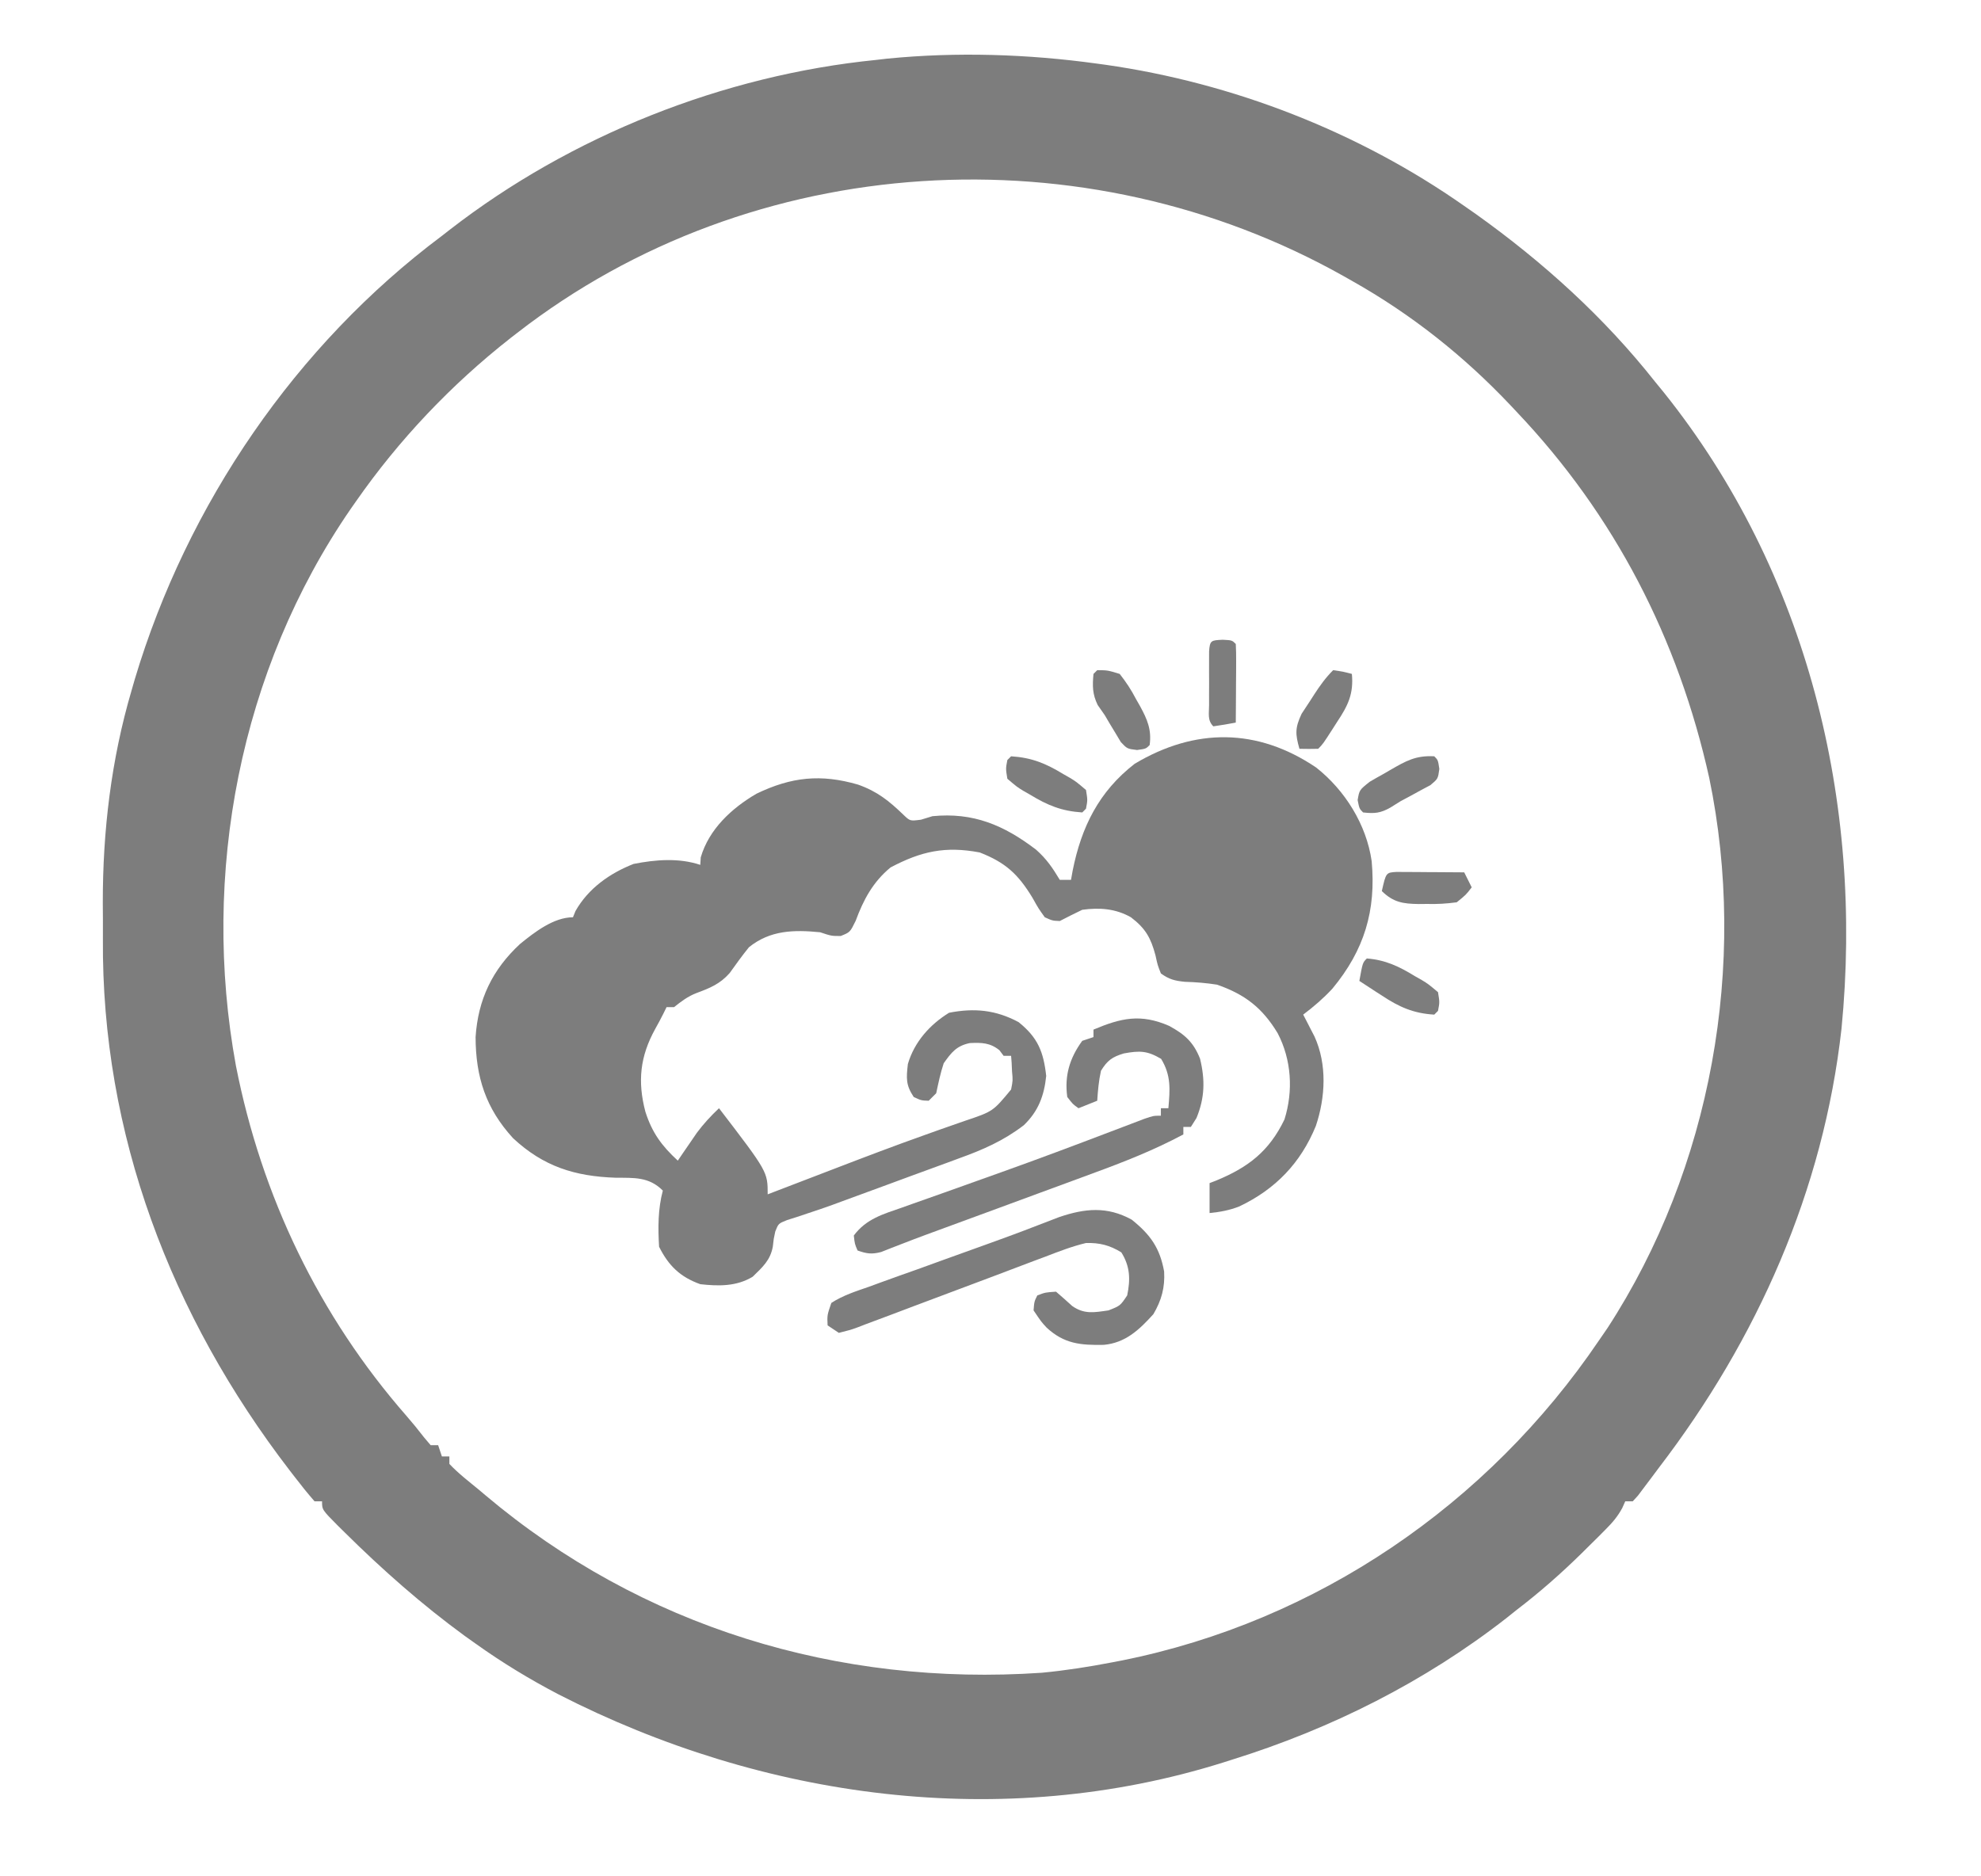 <?xml version="1.0" encoding="UTF-8"?>
<svg version="1.1" xmlns="http://www.w3.org/2000/svg" width="529" height="501">
<path d="M0 0 C0.709 0.097 1.417 0.193 2.147 0.292 C36.253 5.142 69.832 18.224 98 38 C99.035 38.722 100.07 39.444 101.137 40.188 C119.051 52.98 135.348 67.709 149 85 C149.77 85.941 150.539 86.882 151.332 87.852 C189.662 135.779 204.68 197.315 198.75 257.75 C193.927 300.941 176.25 340.705 150 375 C149.322 375.909 148.644 376.818 147.945 377.754 C147.324 378.578 146.703 379.401 146.062 380.25 C145.245 381.341 145.245 381.341 144.41 382.453 C143.945 382.964 143.479 383.474 143 384 C142.34 384 141.68 384 141 384 C140.738 384.586 140.476 385.173 140.207 385.777 C138.933 388.124 137.573 389.686 135.691 391.574 C135.032 392.237 134.373 392.901 133.694 393.584 C132.991 394.278 132.287 394.972 131.562 395.688 C130.84 396.404 130.117 397.121 129.372 397.86 C123.839 403.292 118.165 408.289 112 413 C111.141 413.687 110.283 414.374 109.398 415.082 C87.505 432.196 62.473 444.75 36 453 C34.898 453.351 34.898 453.351 33.774 453.709 C-25.385 472.332 -89.288 463.497 -143.839 435.568 C-151.567 431.526 -158.899 427.079 -166 422 C-166.949 421.326 -167.898 420.652 -168.875 419.957 C-180.307 411.611 -190.886 402.267 -200.938 392.312 C-201.547 391.712 -202.157 391.112 -202.785 390.493 C-207 386.247 -207 386.247 -207 384 C-207.66 384 -208.32 384 -209 384 C-210.814 381.912 -212.511 379.819 -214.188 377.625 C-214.683 376.984 -215.178 376.343 -215.689 375.682 C-247.314 334.506 -265.936 285.874 -265.521 233.698 C-265.5 230.5 -265.521 227.304 -265.547 224.105 C-265.573 204.957 -263.296 185.851 -257.875 167.438 C-257.437 165.917 -257.437 165.917 -256.99 164.367 C-243.013 117.711 -214.038 75.192 -175 46 C-174.297 45.452 -173.595 44.904 -172.871 44.34 C-140.474 19.22 -99.799 3.075 -59 -1 C-58.045 -1.111 -57.09 -1.222 -56.105 -1.336 C-37.524 -3.177 -18.475 -2.559 0 0 Z M-155 72 C-155.563 72.436 -156.126 72.872 -156.706 73.321 C-172.558 85.773 -186.488 100.474 -198 117 C-198.439 117.626 -198.877 118.253 -199.329 118.898 C-228.973 161.954 -239.39 216.466 -230 267.656 C-223.142 302.508 -207.82 334.481 -184.41 361.23 C-182.819 363.059 -181.282 364.938 -179.809 366.863 C-179.212 367.568 -178.615 368.274 -178 369 C-177.34 369 -176.68 369 -176 369 C-175.505 370.485 -175.505 370.485 -175 372 C-174.34 372 -173.68 372 -173 372 C-173 372.66 -173 373.32 -173 374 C-170.58 376.582 -167.722 378.746 -165 381 C-164.49 381.431 -163.98 381.863 -163.455 382.307 C-121.664 417.588 -69.168 433.492 -14.802 429.782 C-8.475 429.179 -2.239 428.203 4 427 C4.864 426.834 5.727 426.667 6.617 426.496 C58.673 416.056 104.303 384.864 134 341 C134.744 339.918 135.488 338.837 136.254 337.723 C164.034 295.014 173.741 240.555 163.428 190.77 C155.172 153.616 138.204 120.607 112 93 C111.512 92.48 111.025 91.959 110.522 91.423 C97.99 78.132 83.943 66.975 68 58 C66.977 57.419 66.977 57.419 65.933 56.826 C-3.269 17.845 -91.902 22.909 -155 72 Z " fill="#7D7D7D" transform="translate(293,17)"/>
<path d="M0 0 C7.693 6.063 13.43 15.226 14.83 25.008 C16.038 38.225 12.879 48.772 4.324 59.09 C1.905 61.69 -0.625 63.863 -3.457 66.004 C-3.18 66.535 -2.903 67.066 -2.617 67.613 C-2.255 68.32 -1.893 69.026 -1.52 69.754 C-0.98 70.798 -0.98 70.798 -0.43 71.863 C2.96 79.324 2.486 88.114 -0.082 95.754 C-4.126 105.635 -10.84 112.621 -20.488 117.223 C-23.104 118.261 -25.664 118.725 -28.457 119.004 C-28.457 116.364 -28.457 113.724 -28.457 111.004 C-27.889 110.785 -27.32 110.566 -26.734 110.34 C-18.1 106.794 -12.536 102.476 -8.457 94.004 C-6.061 86.366 -6.585 78.035 -10.273 70.965 C-14.364 64.188 -19.03 60.584 -26.457 58.004 C-29.332 57.555 -32.104 57.323 -35.012 57.242 C-37.716 56.979 -39.253 56.6 -41.457 55.004 C-42.328 52.797 -42.328 52.797 -42.895 50.191 C-44.138 45.535 -45.525 43 -49.457 40.004 C-53.55 37.681 -57.839 37.369 -62.457 38.004 C-64.472 38.973 -66.475 39.968 -68.457 41.004 C-70.422 40.922 -70.422 40.922 -72.457 40.004 C-74.133 37.676 -74.133 37.676 -75.77 34.754 C-79.611 28.438 -82.992 25.351 -89.832 22.691 C-99.025 20.948 -105.467 22.362 -113.645 26.691 C-118.323 30.538 -120.883 35.311 -122.957 40.941 C-124.457 44.004 -124.457 44.004 -126.957 45.004 C-129.457 45.004 -129.457 45.004 -132.457 44.004 C-139.47 43.313 -145.8 43.437 -151.457 48.004 C-153.271 50.235 -154.926 52.548 -156.598 54.887 C-159.163 57.808 -161.85 58.899 -165.441 60.23 C-167.78 61.128 -169.511 62.447 -171.457 64.004 C-172.117 64.004 -172.777 64.004 -173.457 64.004 C-173.744 64.588 -174.032 65.172 -174.328 65.773 C-175.02 67.14 -175.736 68.496 -176.492 69.828 C-180.541 77.171 -181.246 83.83 -179.117 91.938 C-177.331 97.53 -174.767 101.044 -170.457 105.004 C-169.998 104.328 -169.539 103.653 -169.066 102.957 C-168.453 102.065 -167.839 101.173 -167.207 100.254 C-166.604 99.372 -166 98.49 -165.379 97.582 C-163.566 95.15 -161.657 93.087 -159.457 91.004 C-146.457 107.972 -146.457 107.972 -146.457 114.004 C-145.568 113.662 -144.68 113.321 -143.764 112.969 C-140.332 111.651 -136.898 110.335 -133.465 109.019 C-131.921 108.427 -130.377 107.834 -128.833 107.24 C-120.692 104.11 -112.548 101.006 -104.328 98.09 C-102.485 97.43 -102.485 97.43 -100.605 96.757 C-98.303 95.938 -95.997 95.132 -93.686 94.34 C-86.292 91.853 -86.292 91.853 -81.457 86.004 C-80.98 83.572 -80.98 83.572 -81.207 81.191 C-81.243 80.401 -81.279 79.611 -81.316 78.797 C-81.363 78.205 -81.409 77.614 -81.457 77.004 C-82.117 77.004 -82.777 77.004 -83.457 77.004 C-84.014 76.261 -84.014 76.261 -84.582 75.504 C-87.09 73.498 -89.309 73.459 -92.457 73.598 C-96.031 74.324 -97.4 76.1 -99.457 79.004 C-100.333 81.651 -100.874 84.268 -101.457 87.004 C-102.117 87.664 -102.777 88.324 -103.457 89.004 C-105.457 88.941 -105.457 88.941 -107.457 88.004 C-109.582 84.817 -109.458 83.011 -109.02 79.191 C-107.306 73.328 -103.172 68.674 -98.02 65.504 C-91.247 64.183 -85.541 64.747 -79.457 68.004 C-74.313 72.141 -72.799 75.924 -72.082 82.379 C-72.627 87.649 -74.178 91.821 -78.068 95.547 C-83.469 99.688 -88.973 102.094 -95.352 104.387 C-96.38 104.768 -97.408 105.15 -98.467 105.543 C-101.73 106.751 -104.999 107.94 -108.27 109.129 C-110.453 109.934 -112.636 110.74 -114.818 111.547 C-118.853 113.036 -122.889 114.519 -126.929 115.993 C-127.834 116.326 -128.739 116.66 -129.671 117.004 C-131.622 117.704 -133.586 118.371 -135.557 119.013 C-136.554 119.345 -137.55 119.677 -138.577 120.019 C-139.932 120.453 -139.932 120.453 -141.314 120.895 C-143.596 121.811 -143.596 121.811 -144.434 123.935 C-144.863 125.895 -144.863 125.895 -145.086 127.973 C-145.756 131.638 -147.827 133.436 -150.457 136.004 C-154.745 138.624 -159.572 138.556 -164.457 138.004 C-169.815 136.083 -172.915 133.087 -175.457 128.004 C-175.761 122.96 -175.766 117.911 -174.457 113.004 C-178.153 109.278 -182.154 109.613 -187.082 109.566 C-197.957 109.196 -206.352 106.568 -214.457 99.004 C-221.708 91.079 -224.428 82.684 -224.457 72.004 C-223.813 61.975 -219.971 53.966 -212.582 47.129 C-208.719 43.987 -203.601 40.004 -198.457 40.004 C-198.23 39.447 -198.003 38.89 -197.77 38.316 C-194.347 32.286 -188.63 28.248 -182.27 25.754 C-176.397 24.599 -170.194 24.092 -164.457 26.004 C-164.416 25.344 -164.375 24.684 -164.332 24.004 C-162.138 16.481 -156.078 10.869 -149.457 7.004 C-140.127 2.5 -132.266 1.687 -122.332 4.566 C-117.191 6.386 -114.055 8.912 -110.18 12.652 C-108.437 14.314 -108.437 14.314 -105.52 13.941 C-104.509 13.632 -103.498 13.323 -102.457 13.004 C-91.553 11.928 -83.403 15.381 -74.809 21.93 C-71.999 24.408 -70.368 26.819 -68.457 30.004 C-67.467 30.004 -66.477 30.004 -65.457 30.004 C-65.31 29.181 -65.163 28.359 -65.012 27.512 C-62.666 15.838 -58.011 6.428 -48.457 -0.996 C-32.32 -10.628 -15.679 -10.593 0 0 Z " fill="#7D7D7D" transform="translate(351.457,204.996)"/>
<path d="M0 0 C4.174 2.268 6.495 4.323 8.262 8.754 C9.649 14.41 9.54 19.241 7.312 24.625 C6.817 25.409 6.322 26.192 5.812 27 C5.152 27 4.492 27 3.812 27 C3.812 27.66 3.812 28.32 3.812 29 C-3.989 33.176 -12.041 36.343 -20.34 39.379 C-21.689 39.877 -23.039 40.376 -24.388 40.876 C-27.915 42.18 -31.444 43.477 -34.974 44.772 C-38.541 46.083 -42.105 47.4 -45.67 48.717 C-58.989 53.634 -58.989 53.634 -64.882 55.78 C-67.056 56.582 -69.222 57.405 -71.379 58.25 C-72.353 58.626 -73.327 59.003 -74.33 59.39 C-75.176 59.726 -76.022 60.061 -76.893 60.407 C-79.419 61.06 -80.756 60.861 -83.188 60 C-83.938 58.25 -83.938 58.25 -84.188 56 C-80.872 51.536 -76.348 50.282 -71.297 48.531 C-70.412 48.214 -69.526 47.896 -68.614 47.569 C-65.725 46.536 -62.832 45.518 -59.938 44.5 C-56.948 43.435 -53.959 42.365 -50.971 41.296 C-48.961 40.577 -46.95 39.858 -44.939 39.142 C-35.08 35.623 -25.285 31.945 -15.504 28.215 C-13.616 27.495 -11.726 26.779 -9.836 26.062 C-8.786 25.662 -7.736 25.261 -6.654 24.848 C-4.188 24 -4.188 24 -2.188 24 C-2.188 23.34 -2.188 22.68 -2.188 22 C-1.528 22 -0.868 22 -0.188 22 C0.254 16.947 0.566 13.24 -2.125 8.812 C-5.862 6.601 -7.906 6.6 -12.098 7.367 C-15.197 8.306 -16.481 9.227 -18.188 12 C-18.787 14.704 -19.002 17.218 -19.188 20 C-20.837 20.66 -22.488 21.32 -24.188 22 C-25.688 20.938 -25.688 20.938 -27.188 19 C-27.969 13.306 -26.548 8.608 -23.188 4 C-22.198 3.67 -21.207 3.34 -20.188 3 C-20.188 2.34 -20.188 1.68 -20.188 1 C-12.807 -2.108 -7.617 -3.301 0 0 Z " fill="#7D7D7D" transform="translate(312.188,274)"/>
<path d="M0 0 C5 4 7.536 7.555 8.676 13.852 C8.921 18.151 7.983 21.543 5.812 25.25 C2.044 29.426 -1.653 32.934 -7.457 33.453 C-13.581 33.566 -17.991 33.206 -22.695 28.855 C-24.125 27.312 -24.125 27.312 -26.188 24.25 C-26 21.875 -26 21.875 -25.188 20.25 C-23.062 19.438 -23.062 19.438 -20.188 19.25 C-18.731 20.513 -17.276 21.779 -15.859 23.086 C-12.623 25.339 -10.017 24.797 -6.188 24.25 C-3.04 23.015 -3.04 23.015 -1.188 20.25 C-0.295 15.947 -0.403 12.505 -2.75 8.75 C-5.881 6.823 -8.555 6.162 -12.188 6.25 C-15.912 7.14 -19.424 8.499 -22.992 9.879 C-24.03 10.266 -25.067 10.652 -26.136 11.051 C-29.45 12.29 -32.756 13.551 -36.062 14.812 C-38.247 15.635 -40.432 16.456 -42.617 17.275 C-43.685 17.676 -44.754 18.077 -45.854 18.49 C-46.91 18.887 -47.967 19.283 -49.055 19.691 C-51.142 20.475 -53.229 21.259 -55.315 22.043 C-56.305 22.415 -57.295 22.786 -58.314 23.169 C-60.175 23.869 -62.035 24.573 -63.893 25.28 C-66.281 26.188 -68.674 27.079 -71.07 27.965 C-71.759 28.231 -72.448 28.498 -73.158 28.773 C-75.059 29.465 -75.059 29.465 -78.188 30.25 C-79.177 29.59 -80.168 28.93 -81.188 28.25 C-81.315 25.52 -81.315 25.52 -80.188 22.25 C-77.077 20.235 -73.641 19.144 -70.152 17.938 C-69.126 17.561 -68.1 17.184 -67.043 16.796 C-63.745 15.59 -60.436 14.42 -57.125 13.25 C-54.952 12.463 -52.779 11.674 -50.607 10.883 C-46.399 9.352 -42.186 7.836 -37.968 6.332 C-31.738 4.103 -25.561 1.747 -19.397 -0.656 C-12.5 -3.007 -6.565 -3.604 0 0 Z " fill="#7D7D7D" transform="translate(302.188,325.75)"/>
<path d="M0 0 C1 1 1 1 1.355 3.367 C1 6 1 6 -1.012 7.695 C-1.895 8.167 -2.778 8.639 -3.688 9.125 C-4.558 9.602 -5.428 10.079 -6.324 10.57 C-7.207 11.042 -8.09 11.514 -9 12 C-9.878 12.549 -10.756 13.098 -11.66 13.664 C-14.354 15.202 -15.947 15.339 -19 15 C-20 14 -20 14 -20.461 11.703 C-20 9 -20 9 -17.227 6.797 C-16.037 6.096 -14.836 5.414 -13.625 4.75 C-12.72 4.224 -12.72 4.224 -11.797 3.688 C-7.526 1.22 -4.959 -0.254 0 0 Z " fill="#7D7D7D" transform="translate(383,202)"/>
<path d="M0 0 C0.833 0.005 1.665 0.01 2.523 0.016 C3.422 0.019 4.321 0.022 5.248 0.026 C6.666 0.038 6.666 0.038 8.113 0.051 C9.062 0.056 10.012 0.06 10.99 0.065 C13.344 0.077 15.697 0.093 18.051 0.114 C18.711 1.434 19.371 2.754 20.051 4.114 C18.551 6.086 18.551 6.086 16.051 8.114 C13.224 8.487 10.86 8.63 8.051 8.551 C7.339 8.558 6.627 8.565 5.894 8.573 C1.68 8.521 -0.9 8.107 -3.949 5.114 C-2.832 0.165 -2.832 0.165 0 0 Z " fill="#7D7D7D" transform="translate(372.949,232.886)"/>
<path d="M0 0 C5.515 0.358 9.244 1.89 13.938 4.75 C14.526 5.085 15.114 5.42 15.721 5.766 C17.402 6.797 17.402 6.797 20 9 C20.441 11.703 20.441 11.703 20 14 C19.67 14.33 19.34 14.66 19 15 C13.485 14.642 9.756 13.11 5.062 10.25 C4.474 9.915 3.886 9.58 3.279 9.234 C1.598 8.203 1.598 8.203 -1 6 C-1.441 3.297 -1.441 3.297 -1 1 C-0.67 0.67 -0.34 0.34 0 0 Z " fill="#7D7D7D" transform="translate(270,202)"/>
<path d="M0 0 C2.625 0.375 2.625 0.375 5 1 C5.509 6.326 3.939 9.501 1.062 13.812 C0.689 14.397 0.316 14.982 -0.068 15.584 C-2.743 19.743 -2.743 19.743 -4 21 C-5.666 21.041 -7.334 21.043 -9 21 C-10.128 17.06 -10.193 15.411 -8.418 11.641 C-7.692 10.499 -6.948 9.369 -6.188 8.25 C-5.818 7.674 -5.449 7.098 -5.068 6.504 C-3.524 4.125 -2.01 2.01 0 0 Z " fill="#7D7D7D" transform="translate(356,179)"/>
<path d="M0 0 C2.789 0.016 2.789 0.016 6 1 C7.797 3.296 9.053 5.209 10.375 7.75 C10.729 8.371 11.084 8.993 11.449 9.633 C13.391 13.186 14.557 15.937 14 20 C13 21 13 21 10.633 21.324 C8 21 8 21 6.305 19.207 C5.833 18.417 5.361 17.627 4.875 16.812 C4.375 15.988 3.875 15.162 3.359 14.312 C2.911 13.549 2.462 12.786 2 12 C1.381 11.113 0.762 10.226 0.125 9.312 C-1.297 6.389 -1.292 4.21 -1 1 C-0.67 0.67 -0.34 0.34 0 0 Z " fill="#7D7D7D" transform="translate(293,179)"/>
<path d="M0 0 C4.975 0.384 8.696 2.178 12.875 4.75 C13.468 5.085 14.061 5.42 14.672 5.766 C16.367 6.797 16.367 6.797 19 9 C19.445 11.703 19.445 11.703 19 14 C18.67 14.33 18.34 14.66 18 15 C12.452 14.674 8.609 12.96 4.062 9.938 C3.18 9.372 3.18 9.372 2.279 8.795 C0.846 7.874 -0.578 6.939 -2 6 C-1.125 1.125 -1.125 1.125 0 0 Z " fill="#7D7D7D" transform="translate(365,256)"/>
<path d="M0 0 C2.5 0.125 2.5 0.125 3.5 1.125 C3.587 2.687 3.607 4.252 3.598 5.816 C3.594 6.761 3.591 7.705 3.588 8.678 C3.58 9.671 3.571 10.664 3.562 11.688 C3.558 12.685 3.553 13.682 3.549 14.709 C3.537 17.181 3.521 19.653 3.5 22.125 C1.509 22.506 -0.493 22.838 -2.5 23.125 C-4.122 21.503 -3.63 19.705 -3.633 17.469 C-3.634 16.529 -3.635 15.589 -3.637 14.621 C-3.633 13.632 -3.629 12.644 -3.625 11.625 C-3.629 10.636 -3.633 9.648 -3.637 8.629 C-3.635 7.689 -3.634 6.749 -3.633 5.781 C-3.632 4.913 -3.631 4.045 -3.629 3.15 C-3.436 0.119 -3.052 0.153 0 0 Z " fill="#7D7D7D" transform="translate(326.5,170.875)"/>
</svg>
